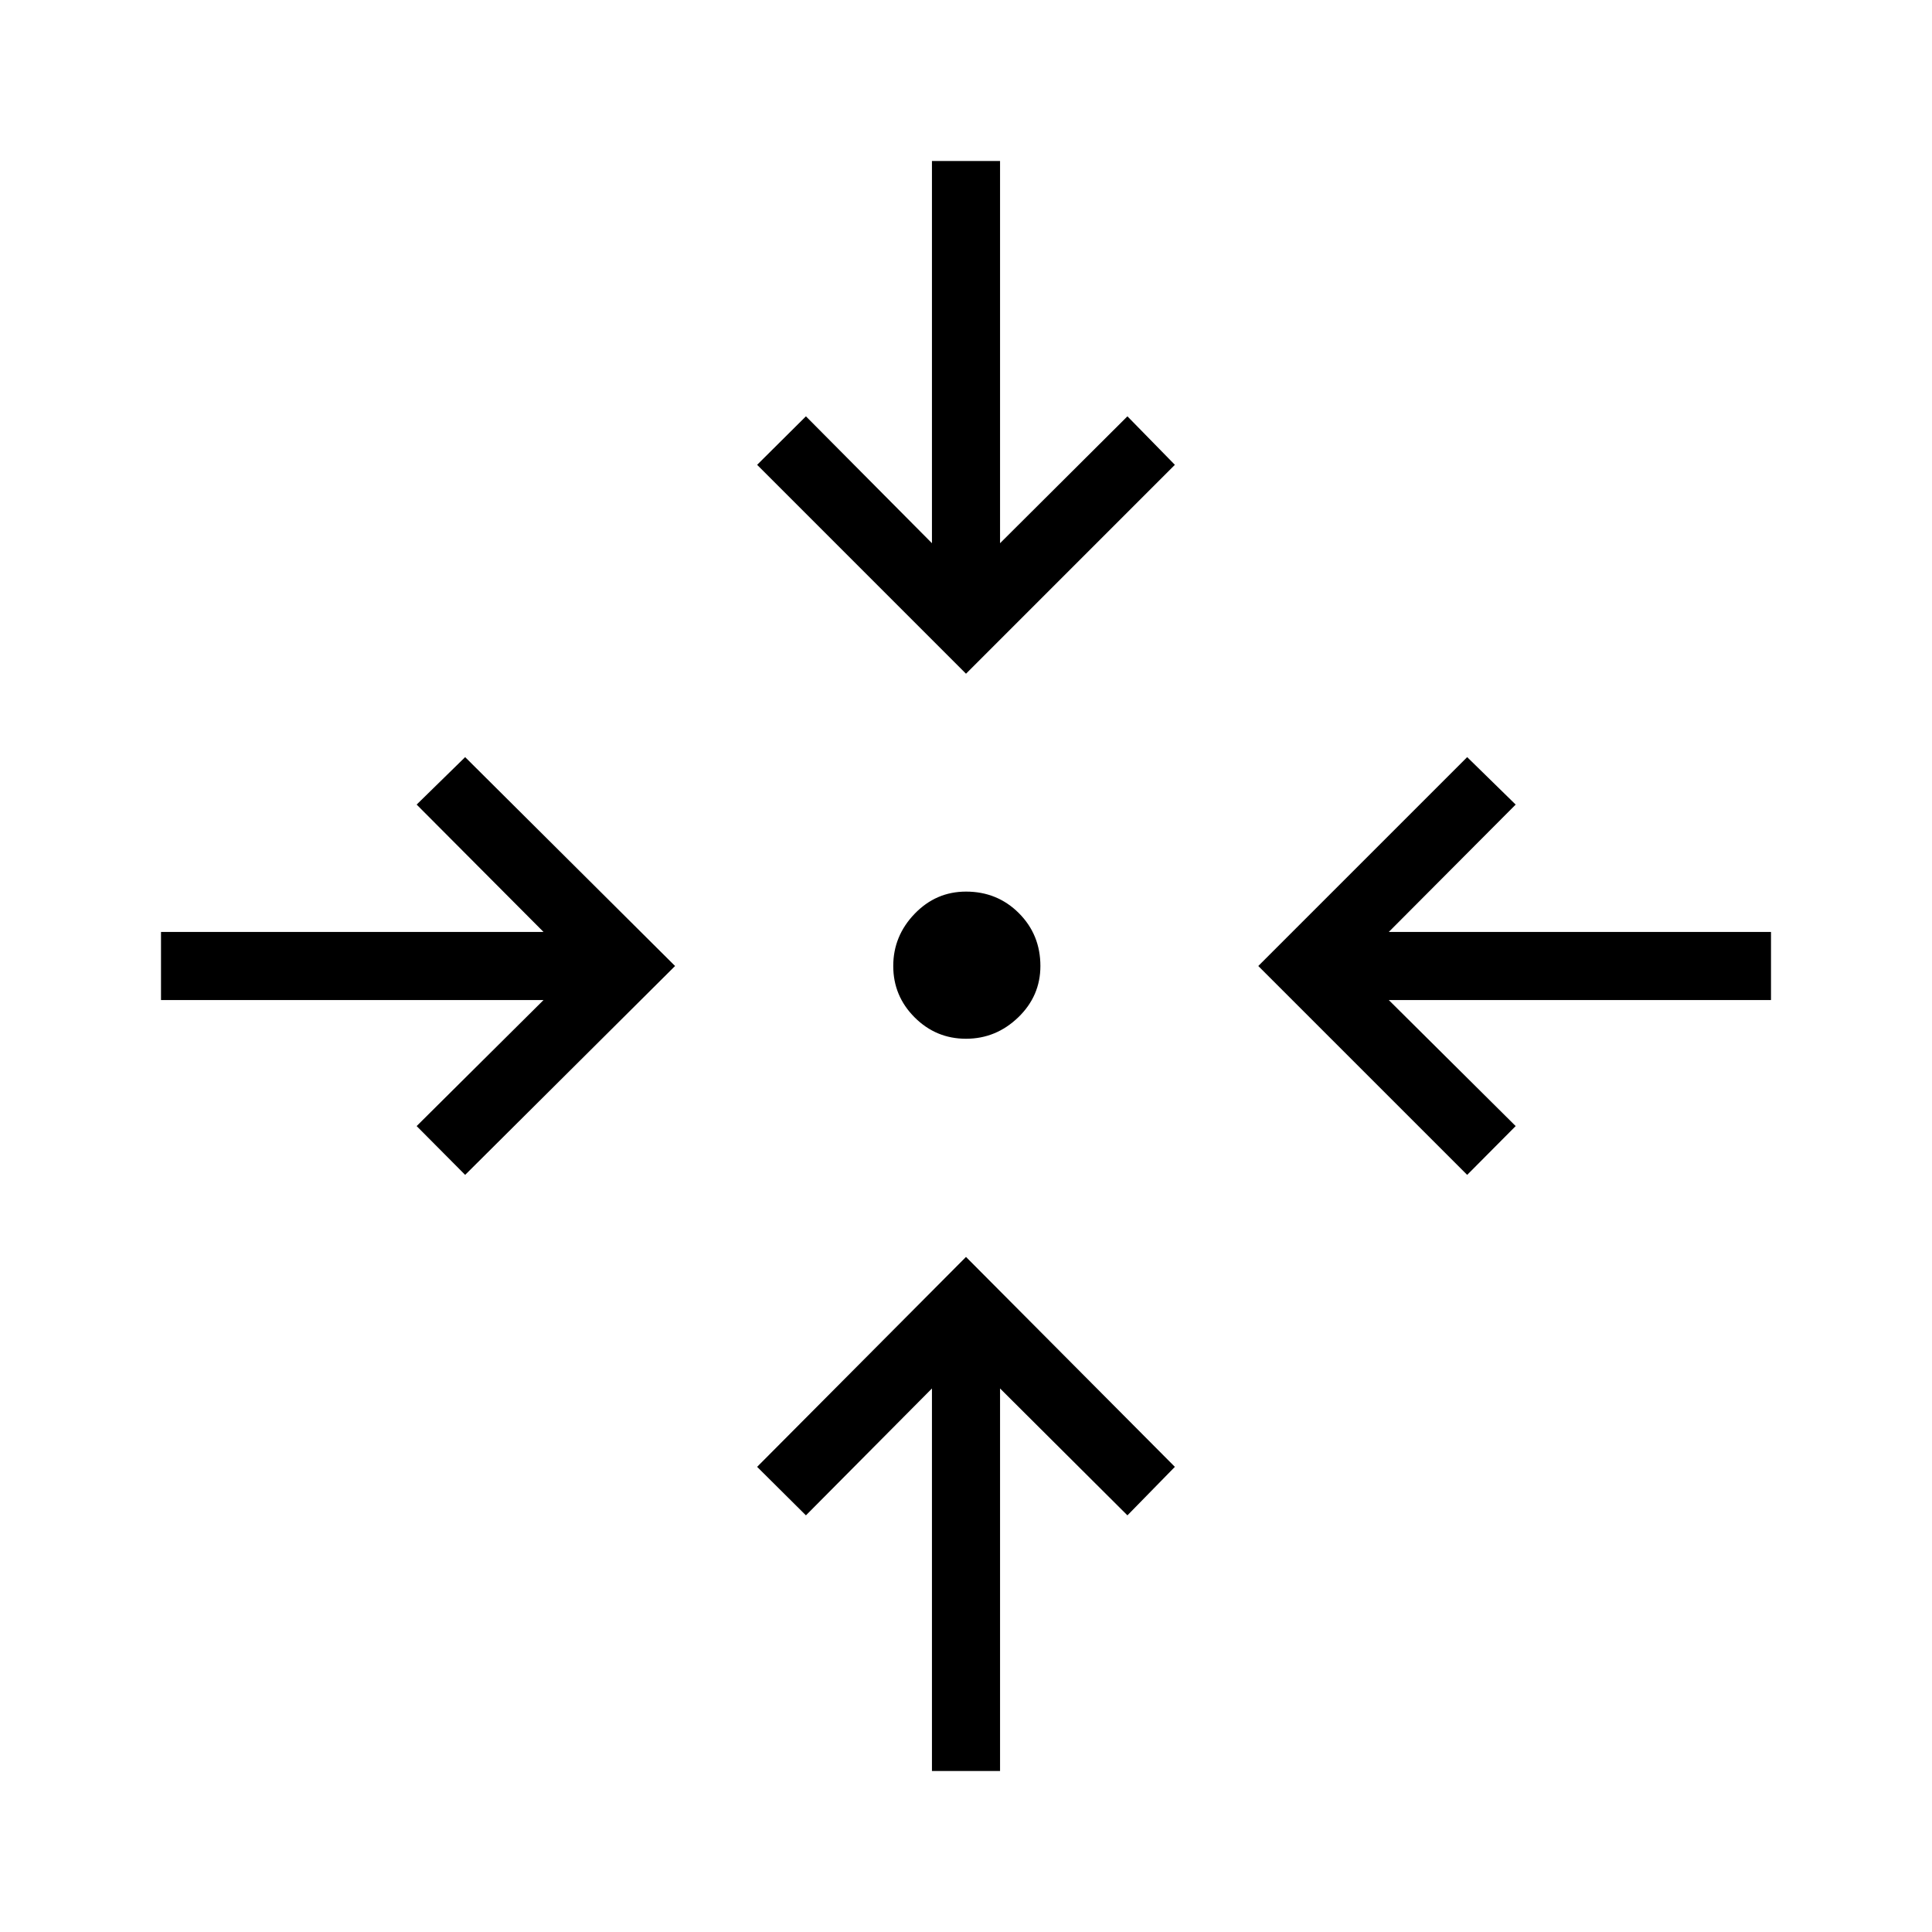 <svg xmlns="http://www.w3.org/2000/svg" height="40" viewBox="0 -960 960 960" width="40"><path d="M463.08-80v-190.08l-62.62 63.05-24.25-24.1L480-335.44l103.79 104.31-23.58 24.1-63.29-63.05V-80h-33.84ZM231.13-376.21l-24.1-24.25 63.05-62.62H80v-33.84h190.08l-63.05-63.29 24.1-23.58L335.44-480 231.13-376.21Zm497.9 0L625.23-480l103.8-103.79 24.1 23.58-63.05 63.29H880v33.84H690.08l63.05 62.62-24.1 24.25ZM480-443.85q-14.9 0-25.53-10.62-10.62-10.63-10.62-25.53t10.62-25.94q10.63-11.03 25.53-11.03 15.56 0 26.27 10.7 10.7 10.71 10.7 26.27 0 14.9-11.03 25.53-11.04 10.62-25.94 10.62Zm0-181.38-103.79-103.8 24.25-24.1 62.62 63.05V-880h33.84v189.92l63.29-63.05 23.58 24.1L480-625.23Z"/></svg>
